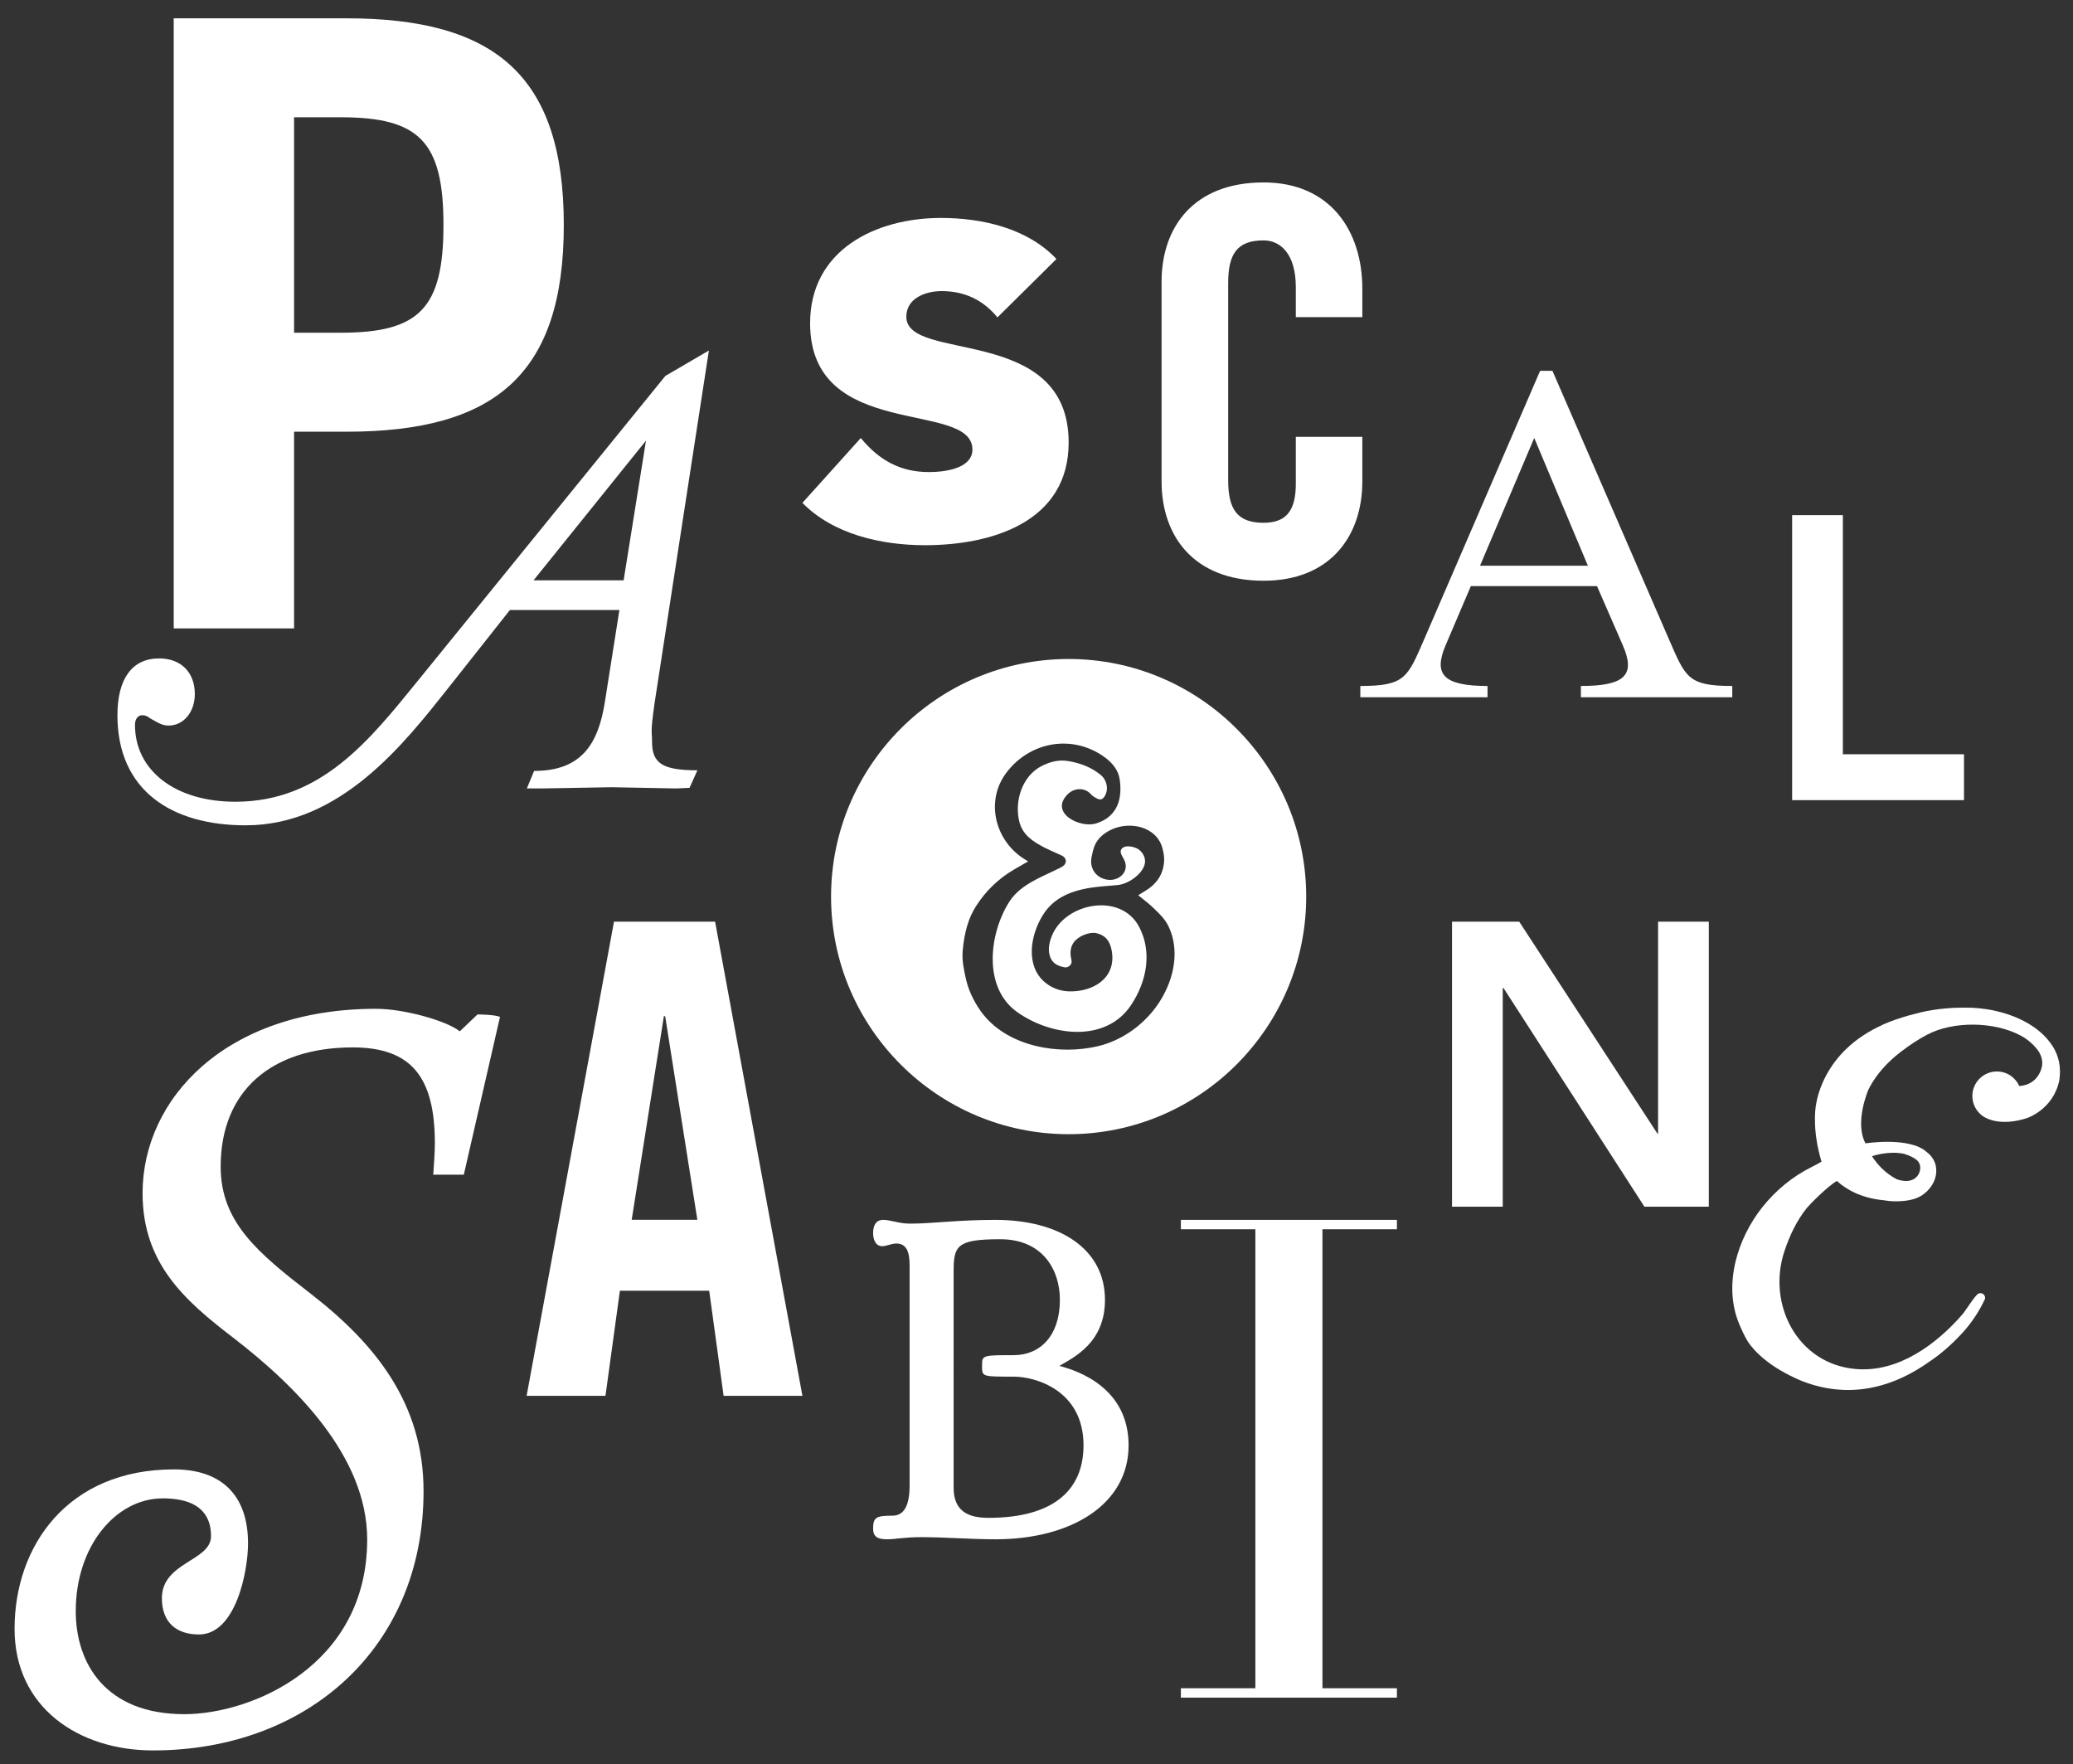 <?xml version="1.0" encoding="utf-8"?>
<!-- Generator: Adobe Illustrator 16.0.0, SVG Export Plug-In . SVG Version: 6.00 Build 0)  -->
<!DOCTYPE svg PUBLIC "-//W3C//DTD SVG 1.1//EN" "http://www.w3.org/Graphics/SVG/1.1/DTD/svg11.dtd">
<svg version="1.1" id="Layer_1" xmlns="http://www.w3.org/2000/svg" xmlns:xlink="http://www.w3.org/1999/xlink" x="0px" y="0px"
	 width="334.353px" height="284.5px" viewBox="0 0 334.353 284.5" enable-background="new 0 0 334.353 284.5" xml:space="preserve">
<rect x="0" y="0" width="334.353" height="284.5" fill="#333333" stroke="none"/>
<g>
	<g>
		<path fill="#FFFFFF" d="M28.02,101.343V2.953h27.858c23.947,0,35.058,9.231,35.058,33.332c0,24.104-11.11,33.335-35.058,33.335
			h-8.447v31.723H28.02z M47.431,53.656h7.511c12.675,0,16.584-3.912,16.584-17.371c0-13.458-3.909-17.373-16.584-17.373h-7.511
			V53.656z"/>
		<path fill="#FFFFFF" d="M105.561,113.488c-0.685,4.878-0.393,4.292-0.393,6.143c0,3.513,1.757,4.587,7.317,4.587l-1.27,2.83
			l-2.149,0.099l-10.434-0.198l-11.218,0.198h-2.438l1.168-2.827c7.612,0,10.341-4.297,11.417-11.125l2.341-14.825H82.246
			l-9.95,12.583c-7.12,8.974-17.362,22.14-32.673,22.14c-12.001,0-20.683-5.654-20.683-17.752c0-5.852,2.341-9.164,6.733-9.164
			c3.509,0,5.751,2.242,5.751,5.75c0,2.928-1.849,5.076-4.192,5.076c-0.876,0-1.373-0.198-3.028-1.172
			c-0.485-0.394-0.876-0.49-1.267-0.49c-0.679,0-1.166,0.589-1.166,1.562c0,7.316,6.435,12.388,16.191,12.388
			c13.851,0,21.653-9.949,29.353-19.41l40.001-49.259l7.021-4.096L105.561,113.488z M86.051,93.587h14.534l3.606-22.529
			L86.051,93.587z"/>
		<path fill="#FFFFFF" d="M160.875,51.186c-2.277-2.793-5.279-4.242-9.001-4.242c-2.586,0-5.693,1.138-5.693,4.139
			c0,7.449,26.181,1.136,26.181,20.283c0,12.83-12.414,16.555-23.179,16.555c-7.038,0-14.795-1.758-19.761-6.828l9.412-10.455
			c2.905,3.52,6.312,5.487,10.968,5.487c3.522,0,7.042-0.932,7.042-3.621c0-8.076-26.183-1.243-26.183-20.384
			c0-11.797,10.558-16.974,21.112-16.974c6.617,0,13.967,1.658,18.62,6.622L160.875,51.186z"/>
		<path fill="#FFFFFF" d="M209.001,51.145v-4.847c0-5.284-2.425-7.532-5.197-7.532c-4.33,0-5.714,2.248-5.714,6.926v31.681
			c0,4.68,1.384,6.933,5.714,6.933c3.897,0,5.197-2.253,5.197-6.32v-7.537h10.729v7.186c0,8.83-5.19,16.016-15.927,16.016
			c-11.254,0-16.454-7.186-16.454-16.016v-32.2c0-8.834,5.2-16.016,16.454-16.016c10.736,0,15.927,7.788,15.927,17.139v4.587
			H209.001z"/>
		<path fill="#FFFFFF" d="M289.053,83.073h8.181v38.56h19.537v7.402h-27.718V83.073z"/>
		<g>
			<path fill="#FFFFFF" d="M219.406,110.623c7.271,0,7.611-1.388,10.301-7.537l18.695-43.282h1.993l18.786,43.282
				c2.683,6.149,3.028,7.537,10.215,7.537v1.817H254.98v-1.817c7.187,0,8.836-1.817,6.755-6.576l-4.155-9.525h-20.348l-4.067,9.525
				c-1.987,4.668-0.432,6.576,6.757,6.576v1.817h-20.516V110.623z M256.11,91.232l-8.655-20.604l-8.745,20.604H256.11z"/>
		</g>
	</g>
	<g>
		<path fill="#FFFFFF" d="M74.81,189.428h-4.935c0.126-1.688,0.262-3.634,0.262-5.061c0-10.647-3.771-15.459-13.251-15.459
			c-13.114,0-21.295,7.015-21.295,19.222c0,8.961,5.975,13.896,14.544,20.516c10.388,8.055,18.18,17.662,18.18,31.815
			c0,25.322-18.833,41.816-43.632,41.816c-11.95,0-22.334-6.886-22.334-19.608c0-13.376,8.569-25.713,25.71-25.713
			c7.532,0,11.948,4.029,11.948,11.946c0,4.415-1.948,14.677-7.921,14.677c-3.636,0-5.975-1.945-5.975-5.846
			c0-5.846,7.923-5.971,7.923-10c0-2.598-1.042-6.103-7.792-6.103c-7.534,0-14.024,7.662-14.024,18.182
			c0,8.437,4.804,16.619,17.525,16.619c10.782,0,29.482-7.792,29.482-28.179c0-13.376-11.557-24.801-21.684-32.588
			c-7.798-5.977-14.546-11.951-14.546-23.252c0-15.188,13.374-29.732,37.658-29.732c4.544,0,11.421,1.945,13.507,3.634l2.856-2.724
			c0,0,2.599,0,3.632,0.386L74.81,189.428z"/>
		<path fill="#FFFFFF" d="M97.655,225.093H84.939L99.03,148.63h16.307l14.084,76.463h-12.708l-2.328-16.945H99.983L97.655,225.093z
			 M101.886,196.709h10.59l-5.191-32.83h-0.21L101.886,196.709z"/>
		<path fill="#FFFFFF" d="M146.711,204.079c0-2.251-0.516-3.547-2.166-3.547c-0.695,0-1.643,0.433-2.253,0.433
			c-1.121,0-1.469-1.21-1.469-2.078c0-1.121,0.348-2.165,1.643-2.165c1.213,0,2.513,0.605,4.33,0.605
			c3.548,0,7.618-0.605,13.768-0.605c10.212,0,17.657,4.588,17.657,12.898c0,6.925-5.021,9.266-7.357,10.648
			c3.03,0.782,11.166,3.549,11.166,12.813c0,9.522-9.264,15.149-21.466,15.149c-4.073,0-7.967-0.344-11.951-0.344
			c-2.856,0-4.156,0.344-5.537,0.344c-1.559,0-2.253-0.433-2.253-1.73c0-1.816,0.515-2.079,3.118-2.079
			c1.383,0,2.769-0.868,2.769-4.849V204.079z M153.809,239.921c0,3.896,2.511,4.85,5.629,4.85c10.384,0,15.321-4.417,15.321-11.688
			c0-8.917-7.794-11.082-11.254-11.082c-4.677,0-5.019,0-5.107-1.207v-0.867c0-1.389,0.43-1.389,5.107-1.389
			c4.239,0,7.444-3.113,7.444-8.917c0-4.936-2.856-9.779-9.606-9.779c-7.013,0-7.535,1.038-7.535,5.192V239.921z"/>
		<path fill="#FFFFFF" d="M190.464,272.252h12.013v-74.018h-12.013v-1.513h34.843v1.513h-12.011v74.018h12.011v1.513h-34.843
			V272.252z"/>
		<path fill="#FFFFFF" d="M234.195,148.63h10.84l22.27,34.148l0.126,0.128h-0.126l0.126-0.128V148.63h8.181v45.965h-10.386
			l-22.721-35.253h-0.127v35.253h-8.183V148.63z"/>
		<path fill="#FFFFFF" d="M331.103,168.767c-2.176-3.483-6.568-5.378-10.66-6.015l0.007-0.002c-0.026-0.004-0.051-0.005-0.077-0.009
			c-0.367-0.056-0.73-0.101-1.091-0.137l0.005-0.001c-0.011-0.002-0.021-0.002-0.031-0.003c-0.403-0.041-0.802-0.071-1.191-0.086
			c-0.104-0.005-0.21-0.003-0.316-0.005c-0.402-0.012-0.8-0.016-1.194-0.012c-3.78,0.001-6.658,0.707-7.629,0.982
			c-1.282,0.315-2.381,0.66-3.244,0.966c-0.049,0.018-0.099,0.034-0.146,0.052c-1.255,0.45-1.975,0.798-1.975,0.798l-0.003,0.014
			c-2.133,0.97-4.119,2.233-5.832,3.895c-2.544,2.468-4.383,5.781-4.881,9.312c0,0-0.035,0.215-0.066,0.604
			c-0.005,0.053-0.008,0.105-0.012,0.158c-0.018,0.239-0.031,0.532-0.037,0.872c-0.001,0.047-0.007,0.094-0.007,0.141
			c0,0.021,0.003,0.04,0.003,0.06c-0.011,1.425,0.138,3.591,0.83,6.162l-0.003,0.001c0,0,0.007,0.022,0.021,0.063
			c0.068,0.251,0.135,0.501,0.214,0.759c-0.53,0.313-1.065,0.602-1.596,0.863c-3.066,1.514-5.779,3.765-7.913,6.432
			c-4.059,5.07-6.376,12.548-3.794,18.813c0.417,1.014,0.891,2.049,1.479,2.993c0.965,1.414,3.351,4.051,8.673,6.276
			c5.114,2.008,12.382,2.68,20.571-3.145l0.01-0.005c1.744-1.158,3.438-2.628,5.098-4.406c0.013-0.012,0.025-0.023,0.038-0.037
			h-0.002c0.107-0.116,0.215-0.229,0.321-0.346c1.4-1.578,2.517-3.269,3.366-5.064c0.081-0.121,0.139-0.257,0.139-0.412
			c0-0.42-0.341-0.759-0.76-0.759c-0.112,0-0.213,0.031-0.307,0.076v-0.006c-0.042,0.01-0.097,0.047-0.16,0.102
			c-0.008,0.007-0.016,0.014-0.022,0.021c-0.407,0.367-1.129,1.43-1.129,1.43v0.001c-0.49,0.67-0.98,1.448-1.235,1.742
			c-4.26,4.912-10.425,9.471-17.273,8.866c-9.448-0.835-14.332-10.523-11.468-19.05c0.824-2.455,1.94-4.843,3.562-6.878
			c0.365-0.459,3.229-3.432,4.878-4.399c1.546,1.399,3.896,2.724,7.406,3.101l-0.007-0.009c0.658,0.114,1.319,0.186,1.973,0.188
			c1.451,0.006,3.11-0.145,4.354-0.963c1.25-0.823,2.21-2.189,2.303-3.71c0.089-1.457-0.573-2.559-1.584-3.313
			c-2.767-2.464-9.828-1.358-9.828-1.358c-1.814-3.368,0.45-8.61,0.466-8.649c0.082-0.163,0.165-0.325,0.251-0.484
			c1.103-2.023,2.714-3.857,4.833-5.513c1.547-1.197,3.013-2.155,4.4-2.882c4.254-2.231,10.828-2.129,15.088,0.148
			c1.135,0.605,2.26,1.575,2.964,2.663c0.282,0.482,0.623,1.304,0.471,2.269c-0.705,3.238-3.671,3.192-3.671,3.192
			c-0.62-1.376-2.001-2.336-3.607-2.336c-2.186,0-3.957,1.772-3.957,3.957c0,1.202,0.538,2.277,1.384,3.005
			c0,0,0.112,0.106,0.33,0.254c0.022,0.016,0.046,0.031,0.069,0.047c0.029,0.019,0.063,0.038,0.096,0.059
			c0.215,0.132,0.441,0.244,0.68,0.334c1.148,0.469,3.176,0.842,6.253-0.137c0,0,4.259-1.384,5.215-6.113
			C332.467,172.047,332.034,170.258,331.103,168.767z M307.163,186.084c0.88,0.276,1.634,0.651,2.048,1.042
			c0.624,0.589,0.615,1.429,0.276,2.162c-0.954,1.779-3.181,1.023-3.593,0.865c-1.848-0.971-3.129-2.413-3.965-3.7
			C301.93,186.453,304.597,185.51,307.163,186.084z"/>
	</g>
	<path fill="#FFFFFF" d="M172.356,106.272c-21.128,0-38.315,17.189-38.315,38.319c0,21.127,17.187,38.312,38.315,38.312
		c21.127,0,38.321-17.186,38.321-38.312C210.678,123.461,193.483,106.272,172.356,106.272z M188.301,159.148
		c-0.491,1.154-1.12,2.248-1.845,3.236c-2.253,3.07-5.616,5.434-9.349,6.322c-6.19,1.474-14.252,0.153-18.457-5.03
		c-1.244-1.53-2.368-3.685-2.809-5.616l-0.028-0.113c-0.333-1.485-0.681-3.019-0.543-4.625c0.273-3.026,0.947-5.298,2.135-7.164
		c1.559-2.458,3.615-4.446,6.108-5.912c0.749-0.438,1.51-0.874,2.321-1.336c-0.462-0.274-0.891-0.535-1.31-0.848
		c-4.21-3.158-5.445-9.097-2.253-13.389c3.784-5.087,10.665-6.316,15.83-2.613c1.416,1.021,2.24,2.185,2.466,3.478
		c0.365,2.165,0.36,5.981-3.808,7.259c-2.57,0.788-7.541-1.691-4.57-4.697c1.089-1.103,2.828-1.122,3.779,0
		c0.193,0.227,0.494,0.411,0.812,0.597c0.244,0.139,0.47,0.217,0.661,0.217c0.12,0,0.466,0,0.806-0.64
		c0.586-1.109,0.268-2.521-0.768-3.351c-1.393-1.129-3.109-1.851-5.242-2.202c-1.363-0.216-2.721,0.042-4.263,0.825
		c-3.167,1.633-4.407,5.77-3.548,9.031c0.554,2.103,2.184,3.121,3.935,4.052c0.564,0.296,1.148,0.554,1.729,0.813
		c0.385,0.167,0.767,0.342,1.149,0.52c0.561,0.268,0.657,0.661,0.672,0.866c0.009,0.215-0.062,0.625-0.636,0.959
		c-0.29,0.167-0.595,0.314-0.904,0.456l-0.317,0.156c-0.367,0.174-0.739,0.352-1.11,0.525c-2.368,1.112-4.778,2.294-6.214,4.59
		c-3.201,5.115-4.207,13.732,1.3,17.673c5.393,3.86,14.307,5.103,18.433-1.154c2.449-3.713,3.42-8.423,1.283-12.538
		c-2.935-5.651-11.955-3.934-14.098,1.436c-0.539,1.351-0.616,2.436-0.251,3.426c0.332,0.884,1.05,1.396,2.255,1.625
		c0.438,0.088,0.833-0.111,1.095-0.514c0.082-0.127,0.112-0.393,0.08-0.577c-0.191-0.859-0.34-1.868,0.315-2.861
		c0.691-1.035,2.539-1.825,3.746-1.537c1.383,0.328,2.156,1.243,2.433,2.874c0.756,4.444-3.133,6.649-6.98,6.501
		c-1.537-0.059-3.029-0.677-4.134-1.753c-2.002-1.951-2.107-4.934-1.368-7.479c0.403-1.39,1.112-2.876,2.032-4.004
		c0.994-1.221,2.369-2.148,4.098-2.757c2.062-0.728,4.212-0.9,6.295-1.062c0,0,0.953-0.082,0.967-0.083
		c1.639-0.143,3.787-1.574,4.34-3.168c0.321-0.925-0.059-1.87-0.795-2.493c-0.593-0.502-2.391-0.992-2.939-0.078
		c-0.127,0.211-0.105,0.521,0.061,0.879c0.063,0.134,0.133,0.261,0.21,0.393c0.124,0.217,0.245,0.439,0.331,0.677
		c0.242,0.667,0.158,1.343-0.234,1.902c-0.514,0.735-1.522,1.164-2.515,1.031c-0.908-0.111-1.674-0.55-2.165-1.234
		c-0.478-0.67-0.646-1.523-0.467-2.402c0.166-0.824,0.316-1.572,0.669-2.229c0.479-0.886,1.288-1.617,2.409-2.169
		c3.018-1.489,7.424-0.598,8.359,2.971c0.146,0.571,0.291,1.244,0.271,1.899c-0.071,2.108-1.08,3.764-2.998,4.924
		c-0.357,0.217-0.714,0.438-1.074,0.666l-0.118,0.06c0.172,0.134,0.331,0.267,0.492,0.394c0.747,0.592,1.447,1.152,2.104,1.797
		c0.812,0.777,1.731,1.668,2.255,2.74C189.959,152.419,189.639,156.009,188.301,159.148z"/>
</g>
</svg>
